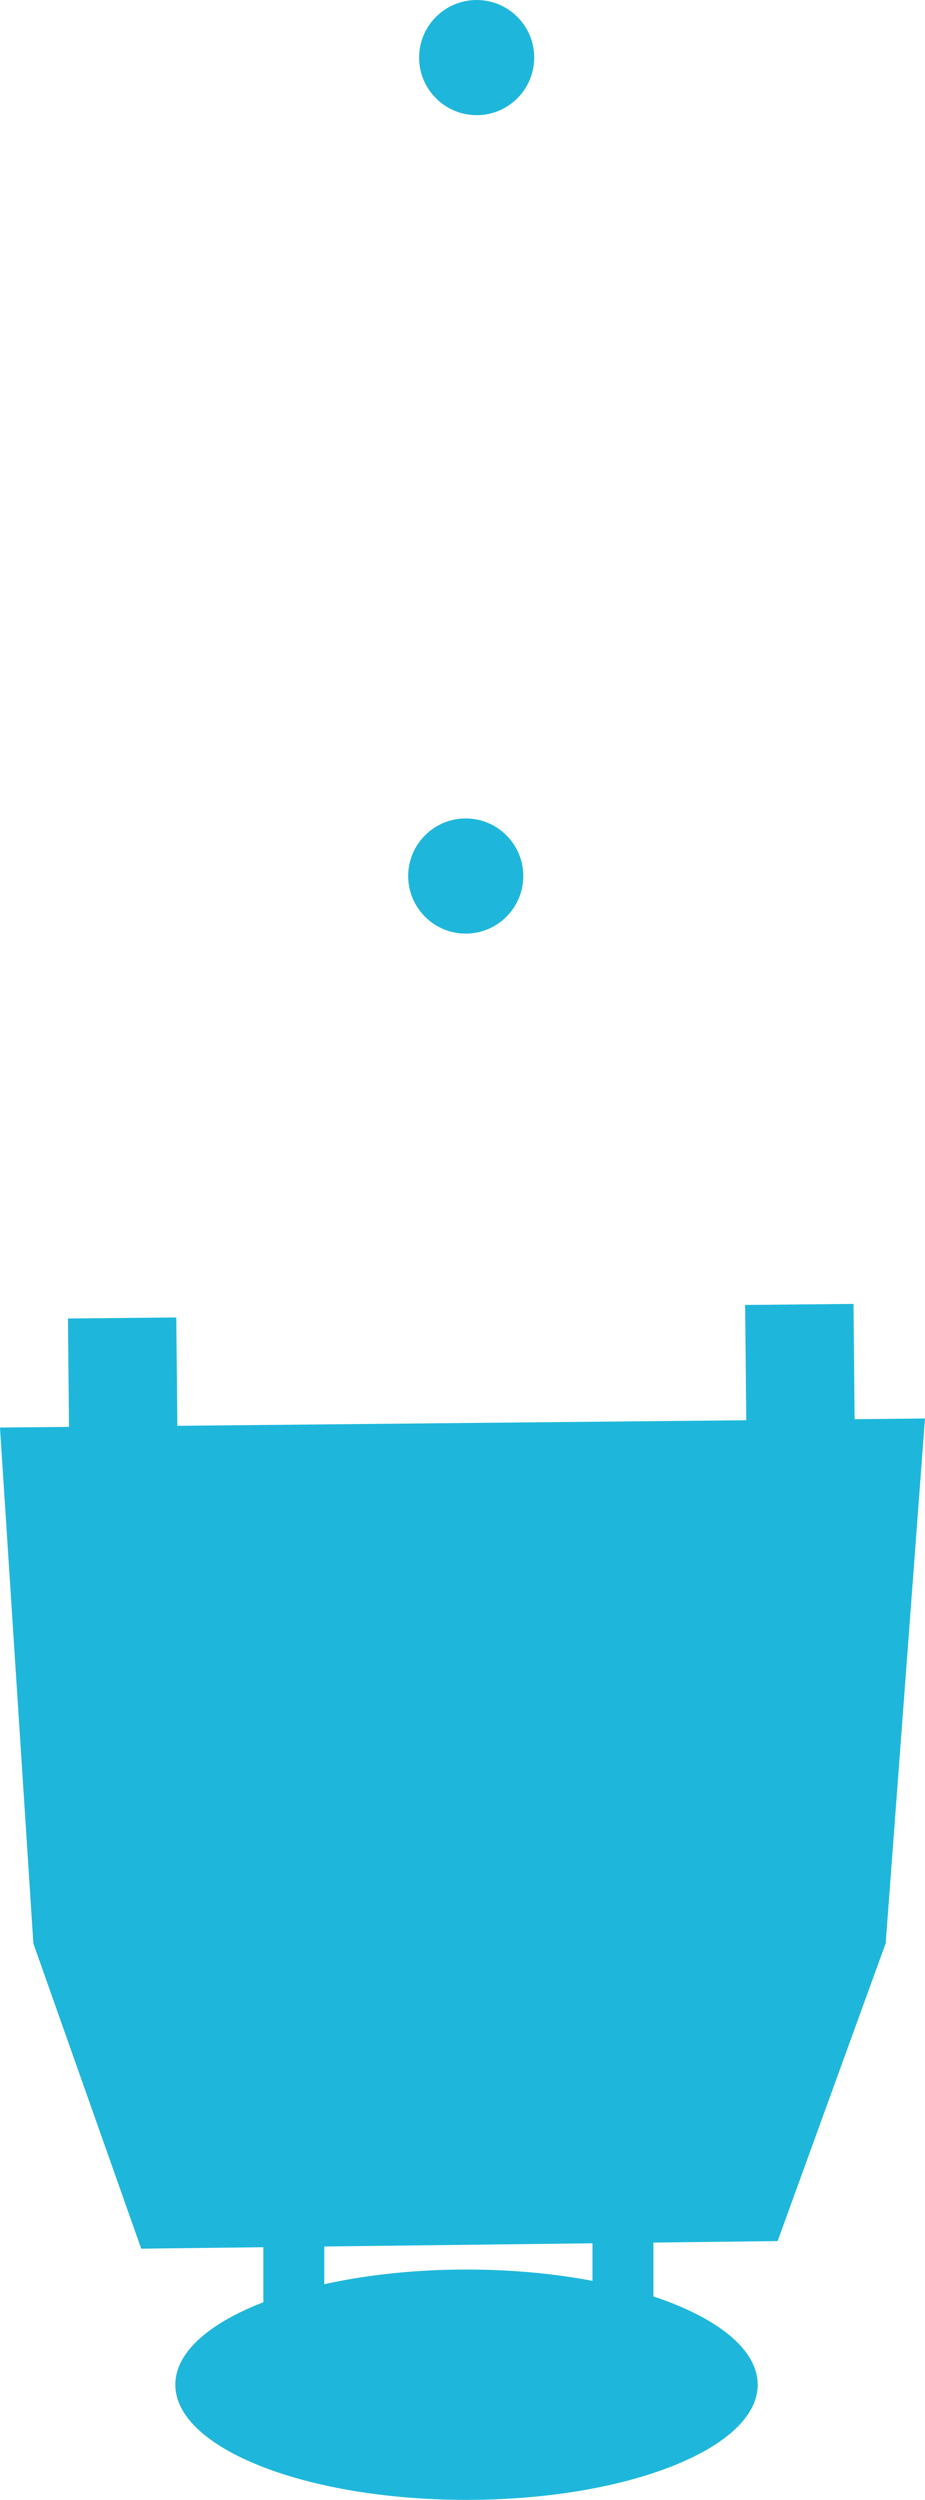 <svg version="1.1" xmlns="http://www.w3.org/2000/svg" xmlns:xlink="http://www.w3.org/1999/xlink" width="34.148" height="92.25" viewBox="0,0,34.148,92.25"><g transform="translate(-222.926,-167.11)"><g data-paper-data="{&quot;isPaintingLayer&quot;:true}" fill="#1eb7db" fill-rule="nonzero" stroke="none" stroke-linecap="butt" stroke-linejoin="miter" stroke-miterlimit="10" stroke-dasharray="" stroke-dashoffset="0" style="mix-blend-mode: normal"><path d="M240.119,197.312c0.586,0 1.118,0.238 1.502,0.623c0.385,0.384 0.623,0.916 0.623,1.502c0,0.586 -0.238,1.118 -0.623,1.502c-0.384,0.385 -0.916,0.623 -1.502,0.623c-0.586,0 -1.118,-0.238 -1.502,-0.623c-0.385,-0.384 -0.623,-0.916 -0.623,-1.502c0,-0.586 0.238,-1.118 0.623,-1.502c0.384,-0.385 0.916,-0.623 1.502,-0.623z" data-paper-data="{&quot;index&quot;:null}" stroke-width="1"/><g data-paper-data="{&quot;index&quot;:null}"><g><path d="M251.633,249.81l-23.494,0.28l-3.981,-11.262l-1.233,-19.039l34.148,-0.334l-1.45,19.365z" stroke-width="0.956"/><path d="M254.507,222.726l-4,0.039l-0.073,-7.5l4,-0.039z" stroke-width="1"/><path d="M229.507,223.226l-4,0.039l-0.073,-7.5l4,-0.039z" stroke-width="1"/></g><path d="M232.648,247.86h2.25v5.5h-2.25z" stroke-width="1"/><path d="M244.798,248.36h2.25v5.5h-2.25z" stroke-width="1"/><path d="M240.148,250.86c2.966,0 5.653,0.476 7.599,1.246c1.946,0.769 3.151,1.831 3.151,3.004c0,1.173 -1.205,2.235 -3.151,3.004c-1.946,0.77 -4.633,1.246 -7.599,1.246c-2.966,0 -5.653,-0.476 -7.599,-1.246c-1.946,-0.769 -3.151,-1.831 -3.151,-3.004c0,-1.173 1.205,-2.235 3.151,-3.004c1.946,-0.77 4.633,-1.246 7.599,-1.246z" stroke-width="1"/></g><path d="M240.523,167.11c0.586,0 1.118,0.238 1.502,0.623c0.385,0.384 0.623,0.916 0.623,1.502c0,0.586 -0.238,1.118 -0.623,1.502c-0.384,0.385 -0.916,0.623 -1.502,0.623c-0.586,0 -1.118,-0.238 -1.502,-0.623c-0.385,-0.384 -0.623,-0.916 -0.623,-1.502c0,-0.586 0.238,-1.118 0.623,-1.502c0.384,-0.385 0.916,-0.623 1.502,-0.623z" data-paper-data="{&quot;index&quot;:null}" stroke-width="1"/></g></g></svg>